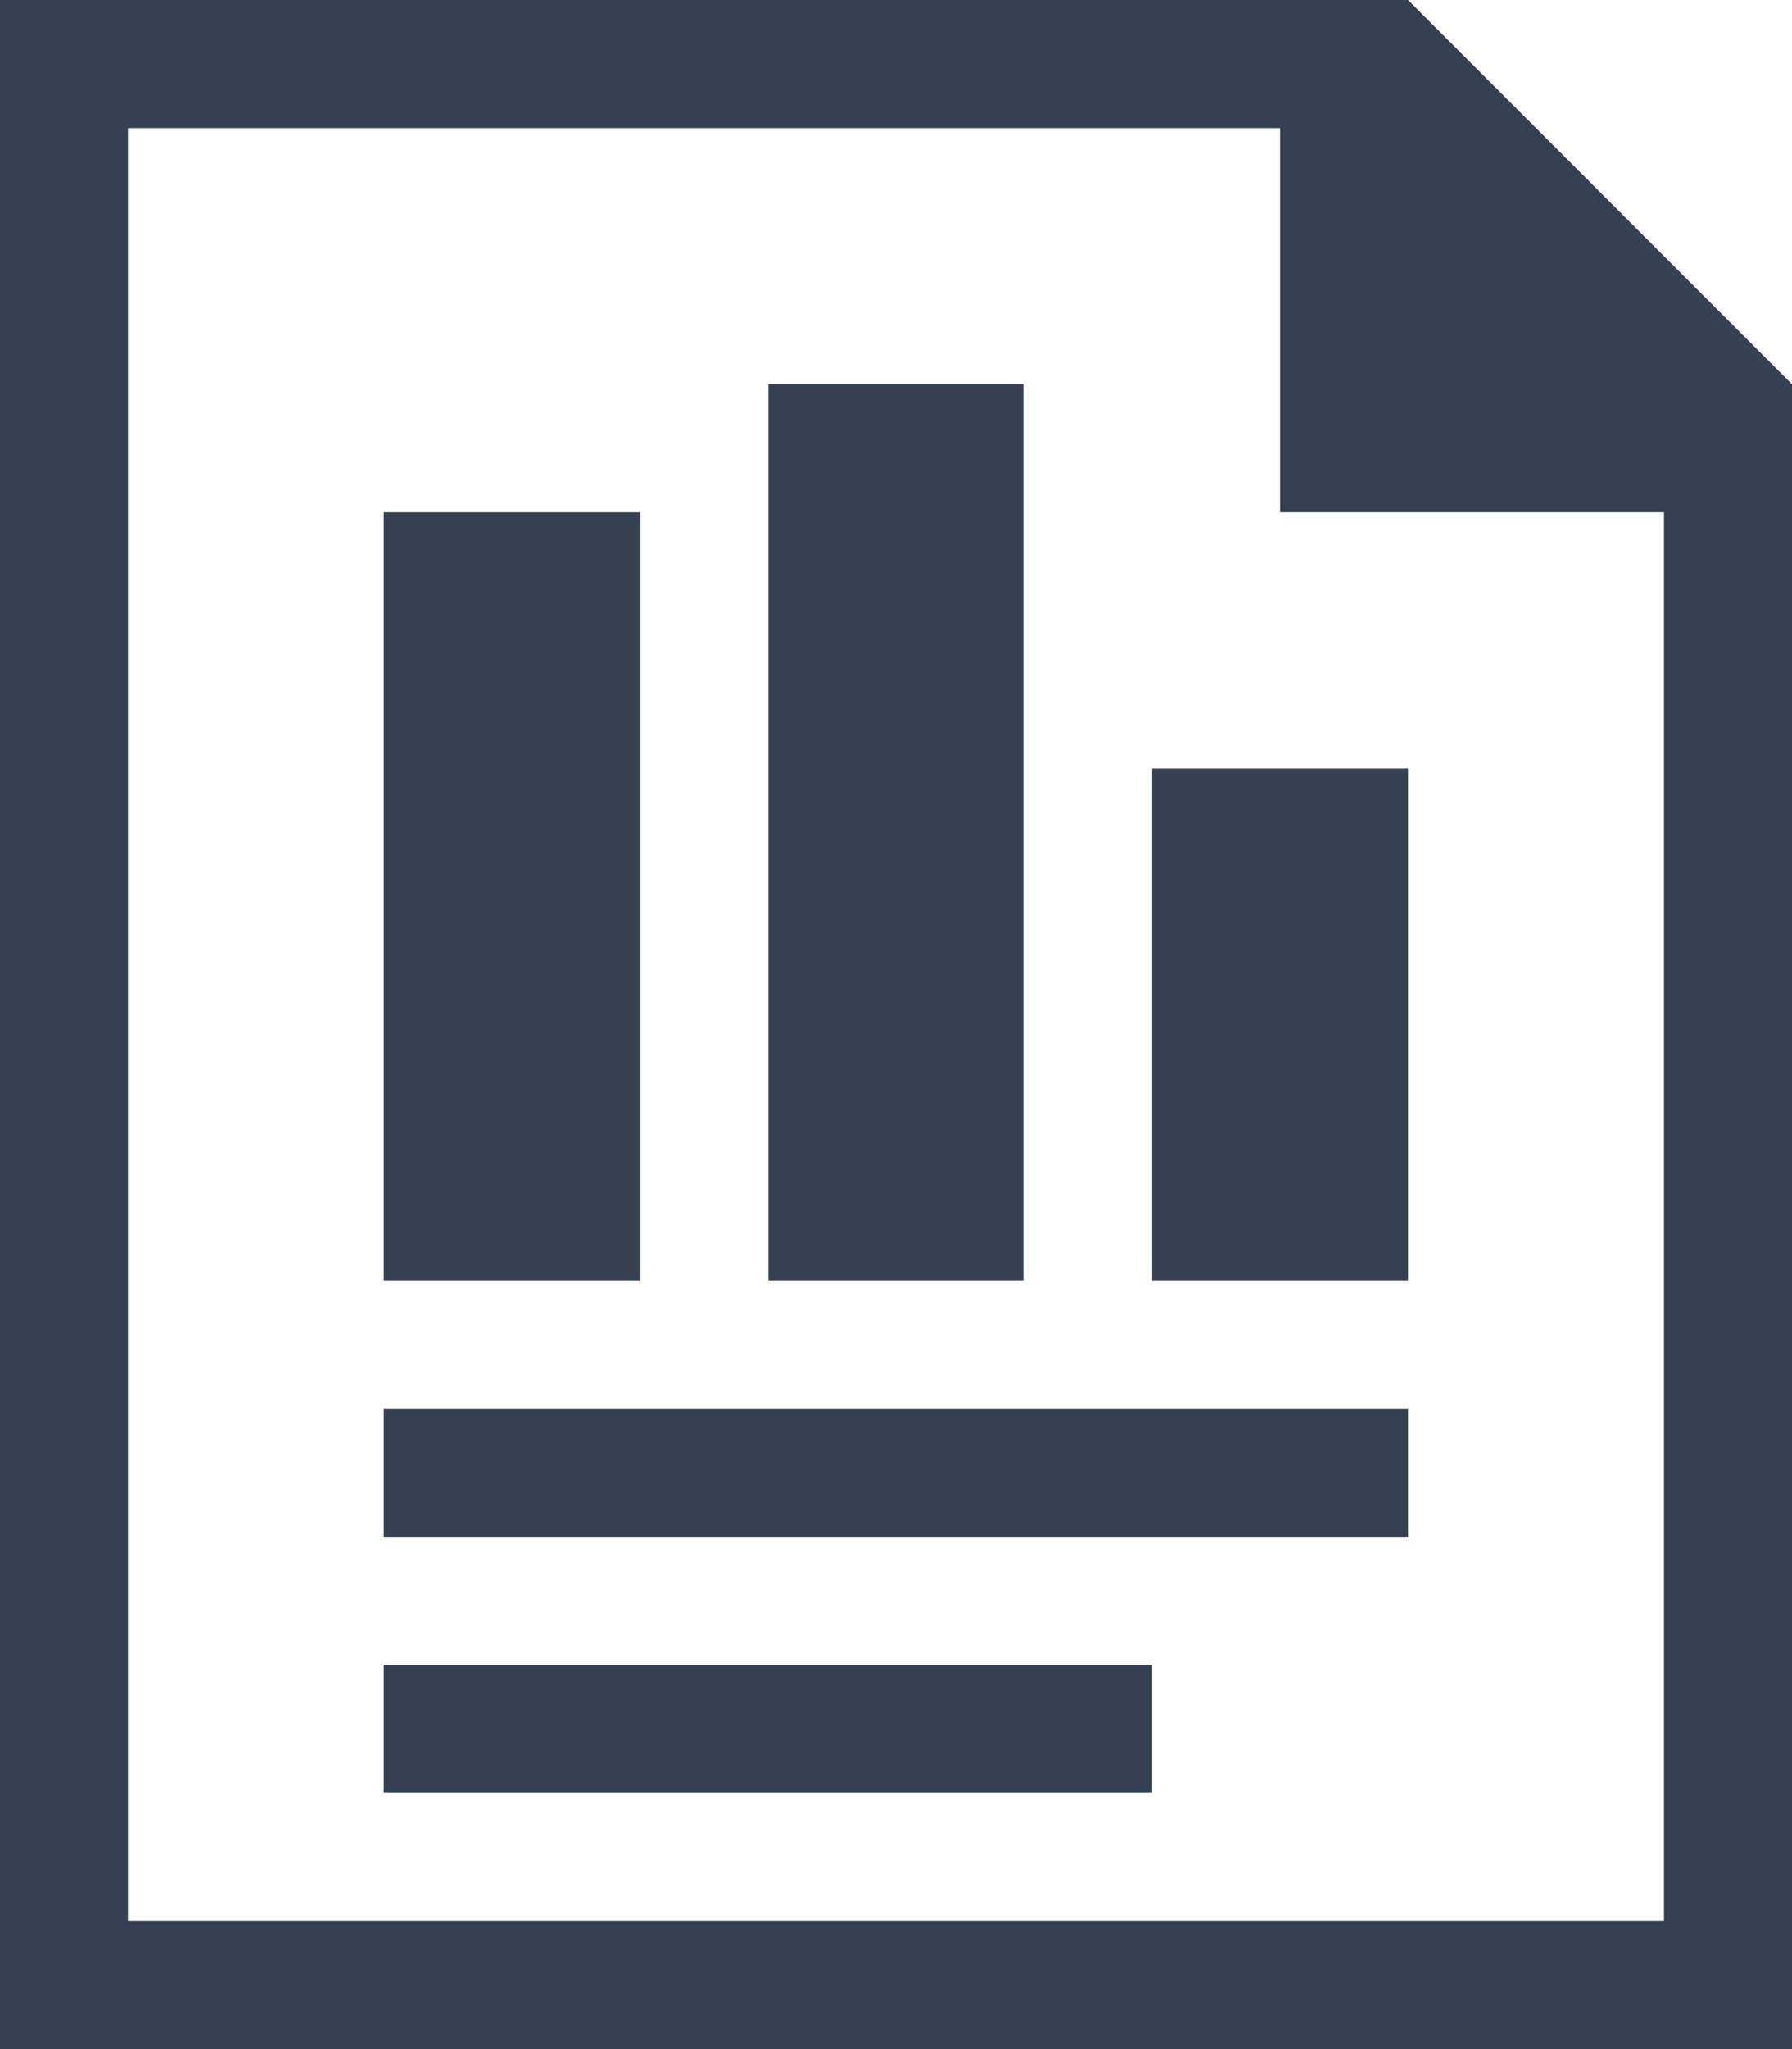 <svg xmlns="http://www.w3.org/2000/svg" width="28" height="32" viewBox="0 0 28 32"><defs><style>.a{fill:#354052;fill-rule:evenodd;}</style></defs><title>report</title><path class="a" d="M0,0V32H28V6L22,0ZM2,2V30H26V8H20V2ZM6,26H18v2H6ZM18,12h4v8H18ZM12,6h4V20H12ZM6,8h4V20H6ZM6,22H22v2H6Z"/></svg>